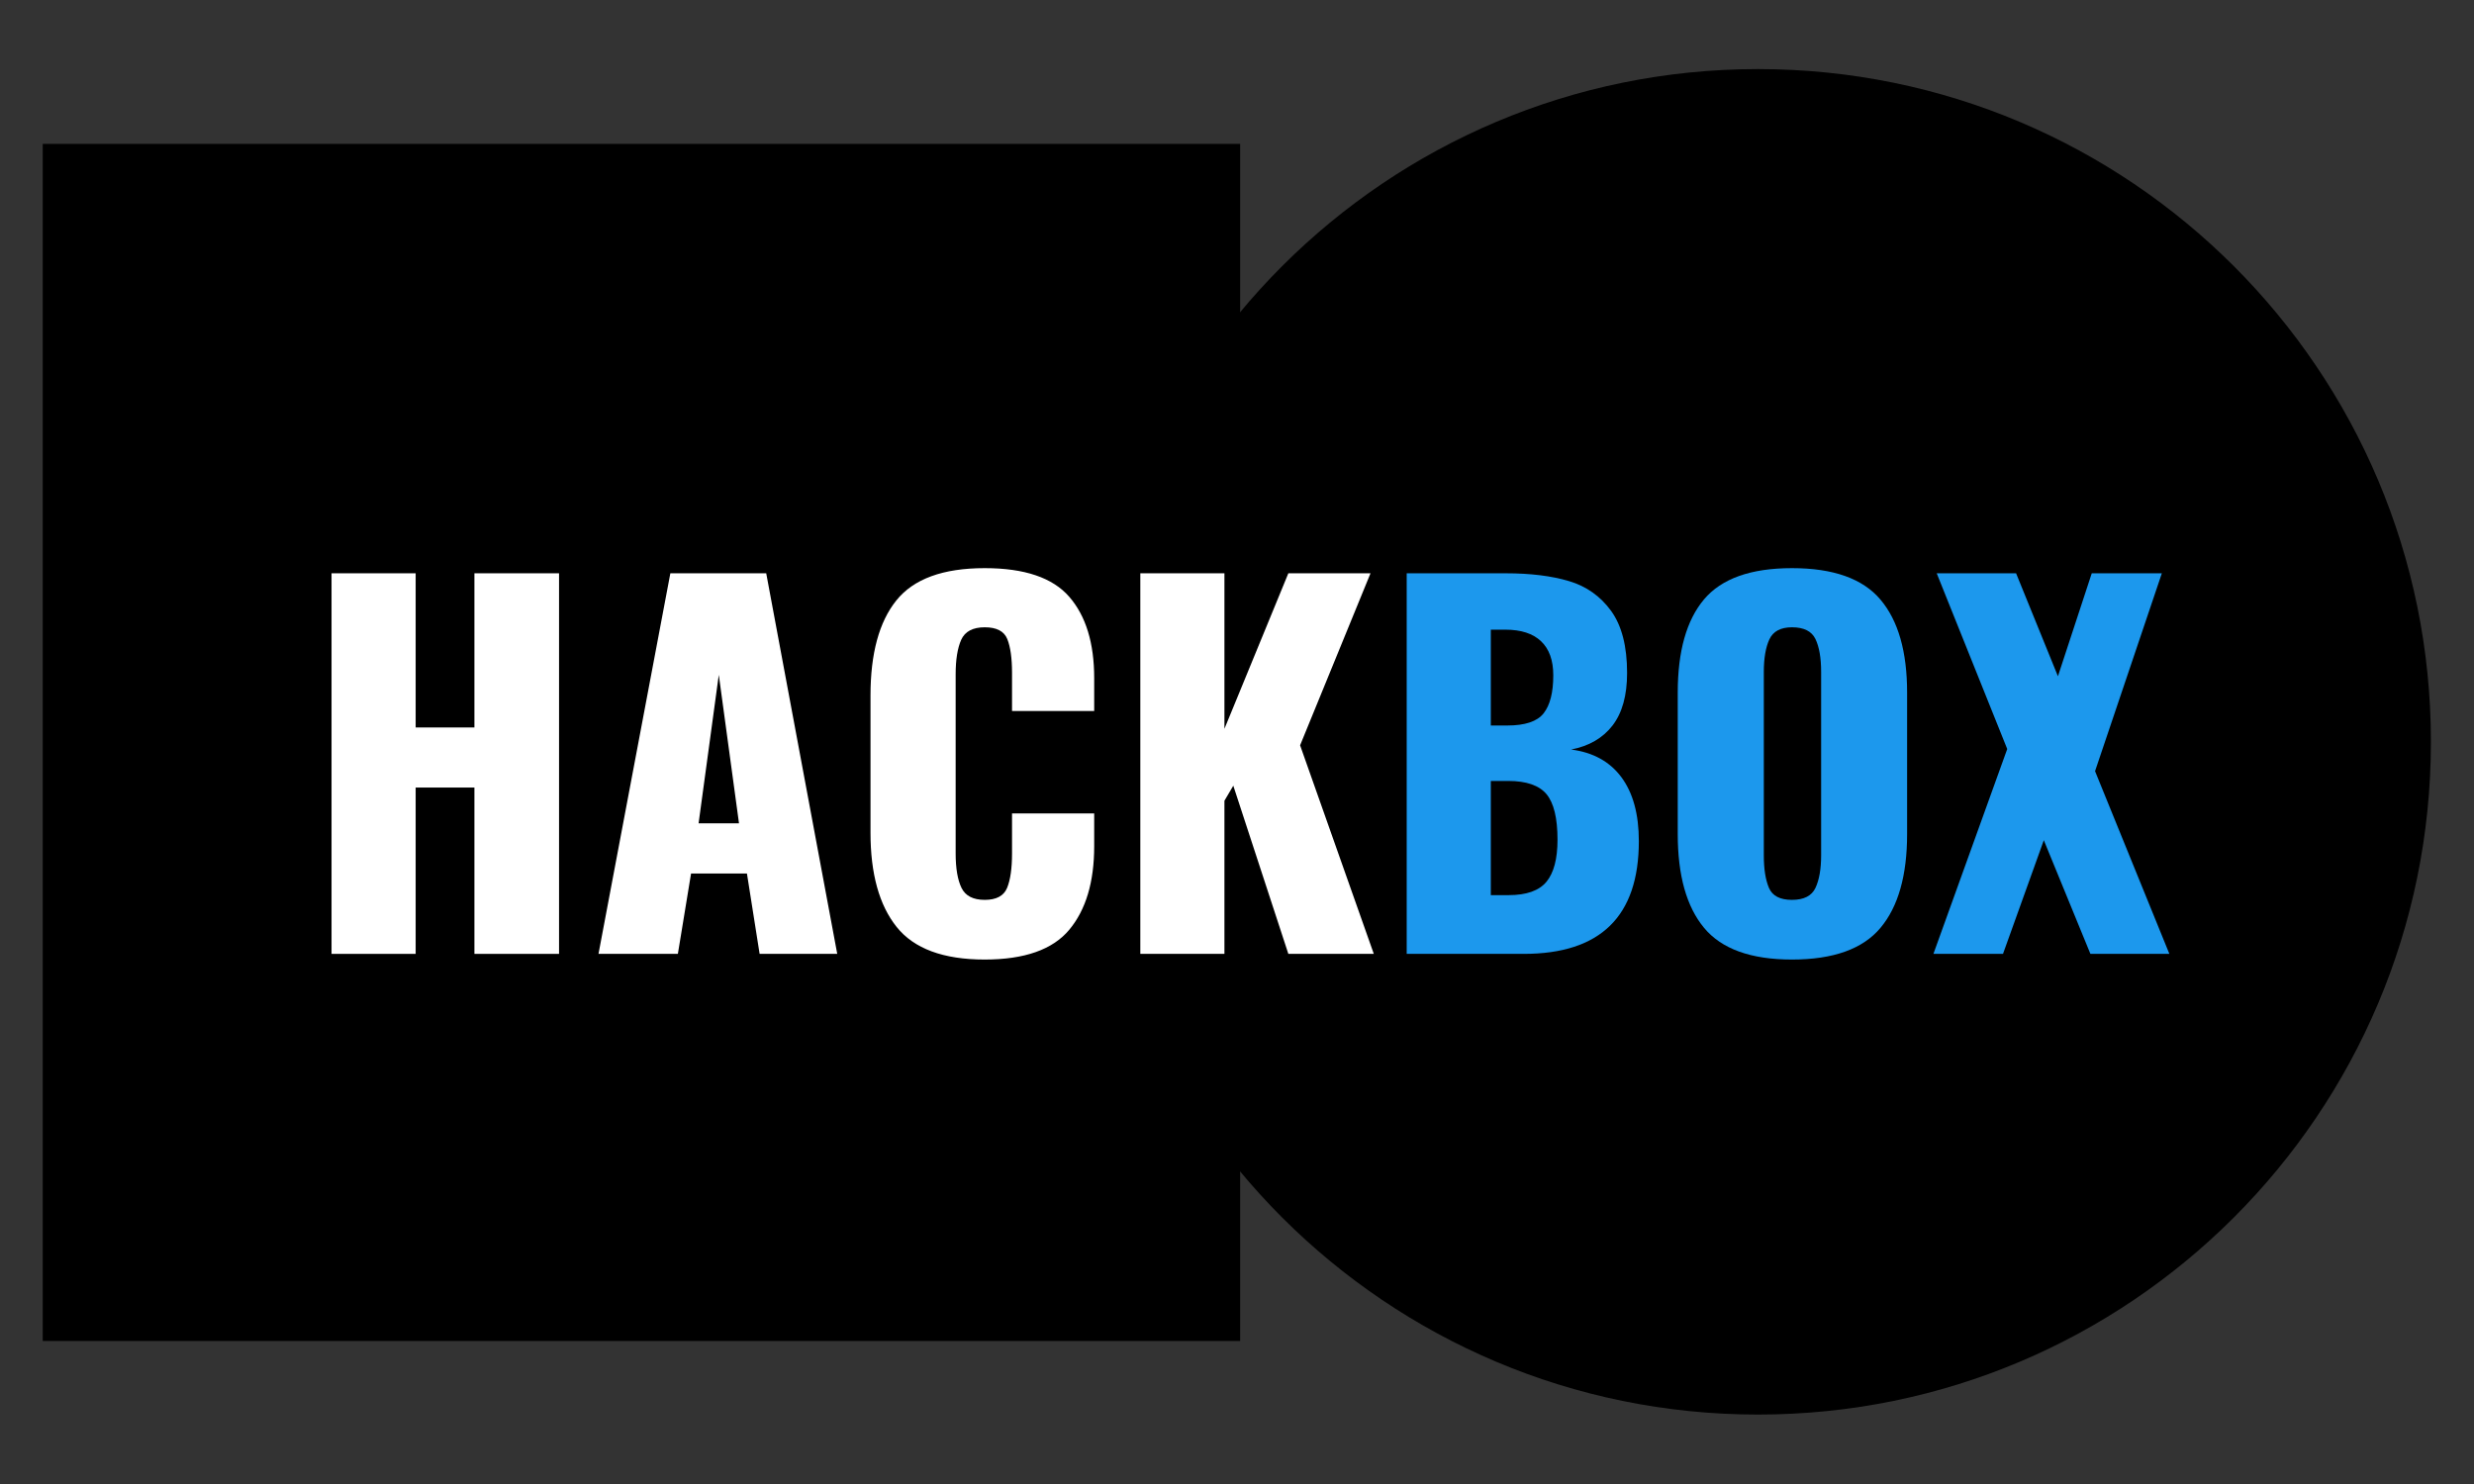 <svg xmlns="http://www.w3.org/2000/svg" width="375" viewBox="0 0 375 225" height="225" version="1.0"><rect x="0" y="0" width="375" height="225" fill="#333333" stroke="none"/><path d="M 266.469 10.473 C 210.133 10.473 164.469 56.141 164.469 112.473 C 164.469 168.805 210.133 214.473 266.469 214.473 C 322.801 214.473 368.469 168.805 368.469 112.473 C 368.469 56.141 322.801 10.473 266.469 10.473"/><path d="M 6.477 21.816 L 187.977 21.816 L 187.977 203.316 L 6.477 203.316 L 6.477 21.816"/><g fill="#FFF"><g><g><path d="M 4.484 -57.703 L 17.234 -57.703 L 17.234 -34.328 L 26.141 -34.328 L 26.141 -57.703 L 38.969 -57.703 L 38.969 0 L 26.141 0 L 26.141 -25.219 L 17.234 -25.219 L 17.234 0 L 4.484 0 Z M 4.484 -57.703" transform="translate(45.77 144.624)"/></g></g></g><g fill="#FFF"><g><g><path d="M 12.391 -57.703 L 26.922 -57.703 L 37.688 0 L 25.922 0 L 24 -12.188 L 15.531 -12.188 L 13.531 0 L 1.5 0 Z M 22.797 -19.797 L 19.734 -42.312 L 16.672 -19.797 Z M 22.797 -19.797" transform="translate(89.218 144.624)"/></g></g></g><g fill="#FFF"><g><g><path d="M 20.797 0.859 C 14.523 0.859 10.07 -0.789 7.438 -4.094 C 4.801 -7.395 3.484 -12.156 3.484 -18.375 L 3.484 -39.172 C 3.484 -45.535 4.789 -50.344 7.406 -53.594 C 10.02 -56.852 14.484 -58.484 20.797 -58.484 C 26.828 -58.484 31.098 -57.035 33.609 -54.141 C 36.129 -51.242 37.391 -47.133 37.391 -41.812 L 37.391 -36.828 L 24.938 -36.828 L 24.938 -42.594 C 24.938 -44.832 24.695 -46.547 24.219 -47.734 C 23.738 -48.922 22.598 -49.516 20.797 -49.516 C 18.992 -49.516 17.805 -48.883 17.234 -47.625 C 16.672 -46.363 16.391 -44.617 16.391 -42.391 L 16.391 -15.25 C 16.391 -12.969 16.688 -11.219 17.281 -10 C 17.875 -8.789 19.047 -8.188 20.797 -8.188 C 22.555 -8.188 23.688 -8.789 24.188 -10 C 24.688 -11.219 24.938 -12.969 24.938 -15.25 L 24.938 -21.297 L 37.391 -21.297 L 37.391 -16.312 C 37.391 -10.895 36.129 -6.676 33.609 -3.656 C 31.098 -0.645 26.828 0.859 20.797 0.859 Z M 20.797 0.859" transform="translate(128.463 144.624)"/></g></g></g><g fill="#FFF"><g><g><path d="M 4.281 -57.703 L 17.031 -57.703 L 17.031 -34.125 L 26.719 -57.703 L 39.172 -57.703 L 28.5 -31.625 L 39.672 0 L 26.719 0 L 18.375 -25.5 L 17.031 -23.219 L 17.031 0 L 4.281 0 Z M 4.281 -57.703" transform="translate(168.564 144.624)"/></g></g></g><g fill="#1C98ED"><g><g><path d="M 4.281 -57.703 L 19.297 -57.703 C 23.055 -57.703 26.254 -57.305 28.891 -56.516 C 31.523 -55.734 33.648 -54.227 35.266 -52 C 36.879 -49.77 37.688 -46.633 37.688 -42.594 C 37.688 -39.176 36.945 -36.516 35.469 -34.609 C 34 -32.711 31.91 -31.504 29.203 -30.984 C 32.523 -30.555 35.066 -29.156 36.828 -26.781 C 38.586 -24.406 39.469 -21.176 39.469 -17.094 C 39.469 -5.695 33.648 0 22.016 0 L 4.281 0 Z M 19.516 -34.625 C 22.223 -34.625 24.062 -35.238 25.031 -36.469 C 26.008 -37.707 26.5 -39.629 26.5 -42.234 C 26.5 -44.516 25.879 -46.238 24.641 -47.406 C 23.41 -48.57 21.609 -49.156 19.234 -49.156 L 17.031 -49.156 L 17.031 -34.625 Z M 19.734 -8.906 C 22.441 -8.906 24.352 -9.582 25.469 -10.938 C 26.582 -12.289 27.141 -14.414 27.141 -17.312 C 27.141 -20.582 26.582 -22.883 25.469 -24.219 C 24.352 -25.551 22.414 -26.219 19.656 -26.219 L 17.031 -26.219 L 17.031 -8.906 Z M 19.734 -8.906" transform="translate(208.941 144.624)"/></g></g></g><g fill="#1C98ED"><g><g><path d="M 20.797 0.859 C 14.578 0.859 10.133 -0.742 7.469 -3.953 C 4.812 -7.16 3.484 -11.898 3.484 -18.172 L 3.484 -39.609 C 3.484 -45.879 4.812 -50.594 7.469 -53.75 C 10.133 -56.906 14.578 -58.484 20.797 -58.484 C 27.066 -58.484 31.539 -56.891 34.219 -53.703 C 36.906 -50.523 38.25 -45.828 38.25 -39.609 L 38.25 -18.172 C 38.25 -11.898 36.906 -7.16 34.219 -3.953 C 31.539 -0.742 27.066 0.859 20.797 0.859 Z M 20.797 -8.188 C 22.598 -8.188 23.785 -8.789 24.359 -10 C 24.93 -11.219 25.219 -12.867 25.219 -14.953 L 25.219 -42.734 C 25.219 -44.879 24.93 -46.547 24.359 -47.734 C 23.785 -48.922 22.598 -49.516 20.797 -49.516 C 19.086 -49.516 17.945 -48.906 17.375 -47.688 C 16.812 -46.477 16.531 -44.828 16.531 -42.734 L 16.531 -14.953 C 16.531 -12.867 16.789 -11.219 17.312 -10 C 17.832 -8.789 18.992 -8.188 20.797 -8.188 Z M 20.797 -8.188" transform="translate(250.822 144.624)"/></g></g></g><g fill="#1C98ED"><g><g><path d="M 11.688 -31.062 L 1 -57.703 L 13.031 -57.703 L 19.375 -42.094 L 24.5 -57.703 L 35.125 -57.703 L 25 -27.703 L 36.266 0 L 24.297 0 L 17.234 -17.234 L 11.047 0 L 0.5 0 Z M 11.688 -31.062" transform="translate(292.56 144.624)"/></g></g></g></svg>